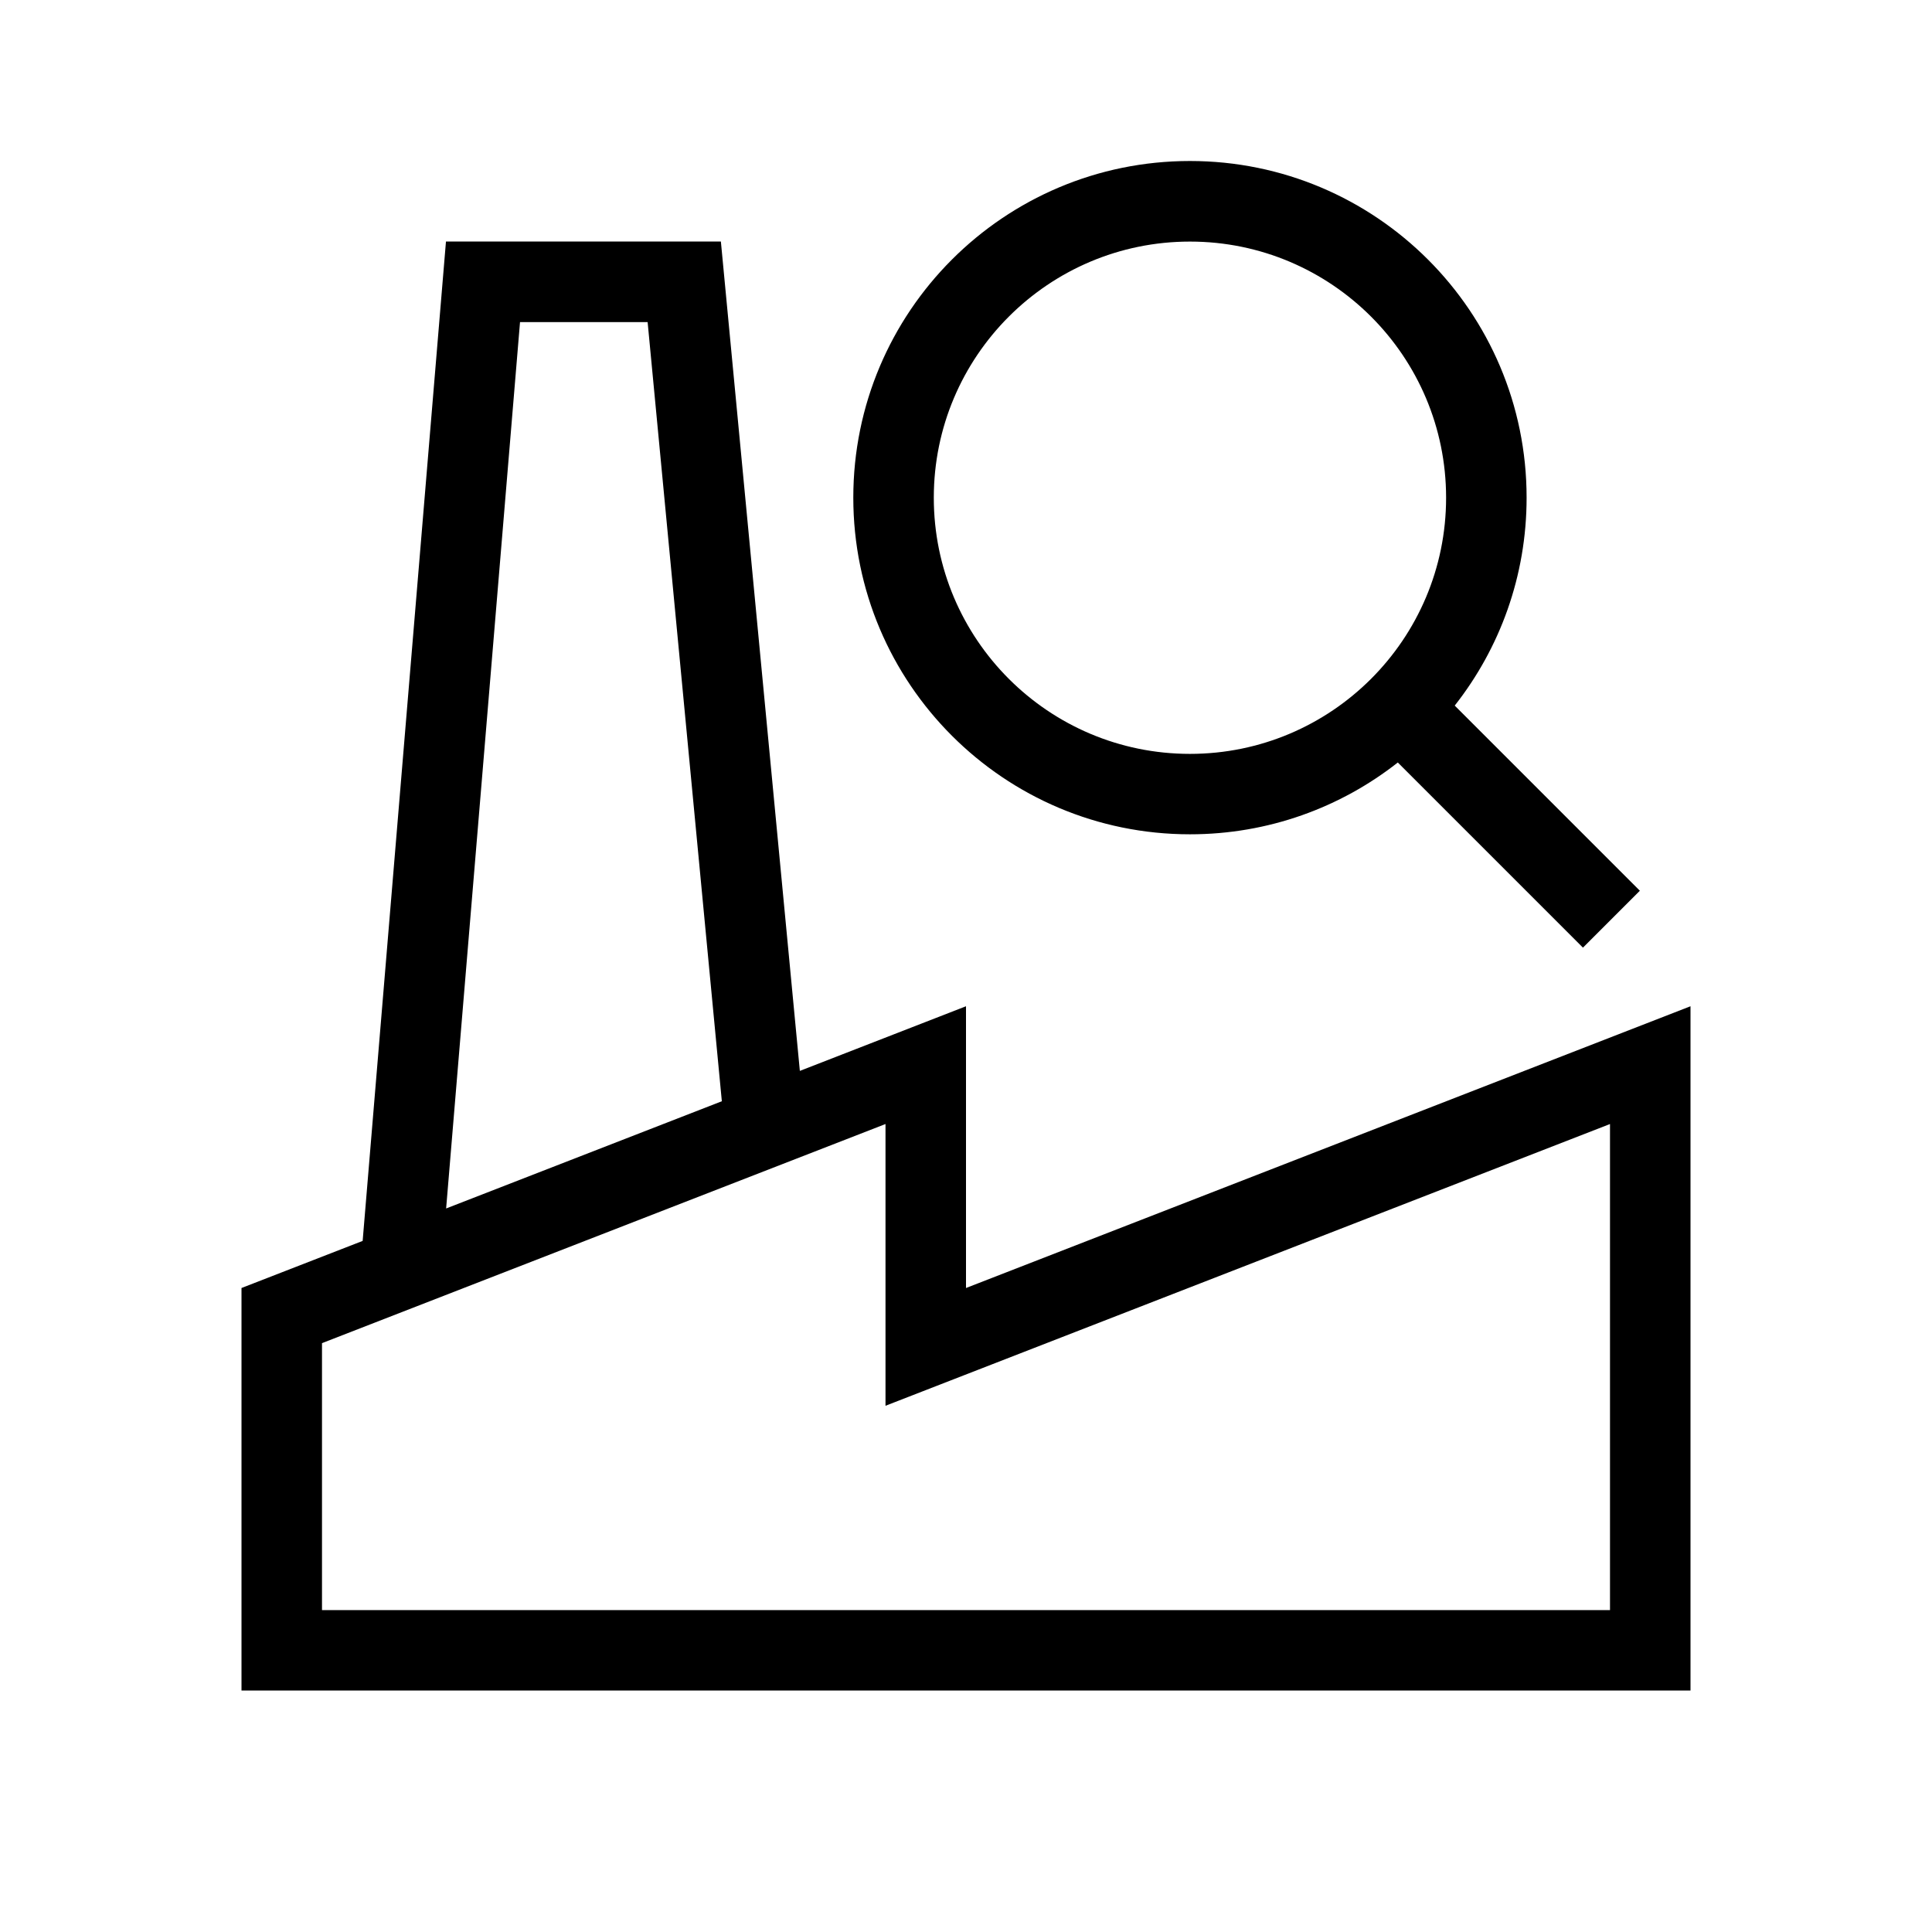 <svg height="24" viewBox="0 0 24 24" width="24" xmlns="http://www.w3.org/2000/svg"><path d="m4.505 15.415 1.035-12.415h3.415l.981 10.303 2.064-.803v3.5l9-3.5v8.5h-18v-5zm1.037-.403 3.425-1.332-.922-9.679h-1.585zm12.529-6.247 2.3 2.3-.707.707-2.3-2.3c-.711.559-1.608.892-2.582.892-2.31 0-4.182-1.872-4.182-4.182s1.872-4.182 4.182-4.182 4.182 1.872 4.182 4.182c0 .975-.333 1.871-.892 2.582zm-7.071 8.698v-3.5l-7 2.722v3.316h16v-6.038zm3.782-8.098c1.757 0 3.182-1.425 3.182-3.182s-1.425-3.182-3.182-3.182c-1.757 0-3.182 1.425-3.182 3.182s1.425 3.182 3.182 3.182z" fill-rule="evenodd"/></svg>